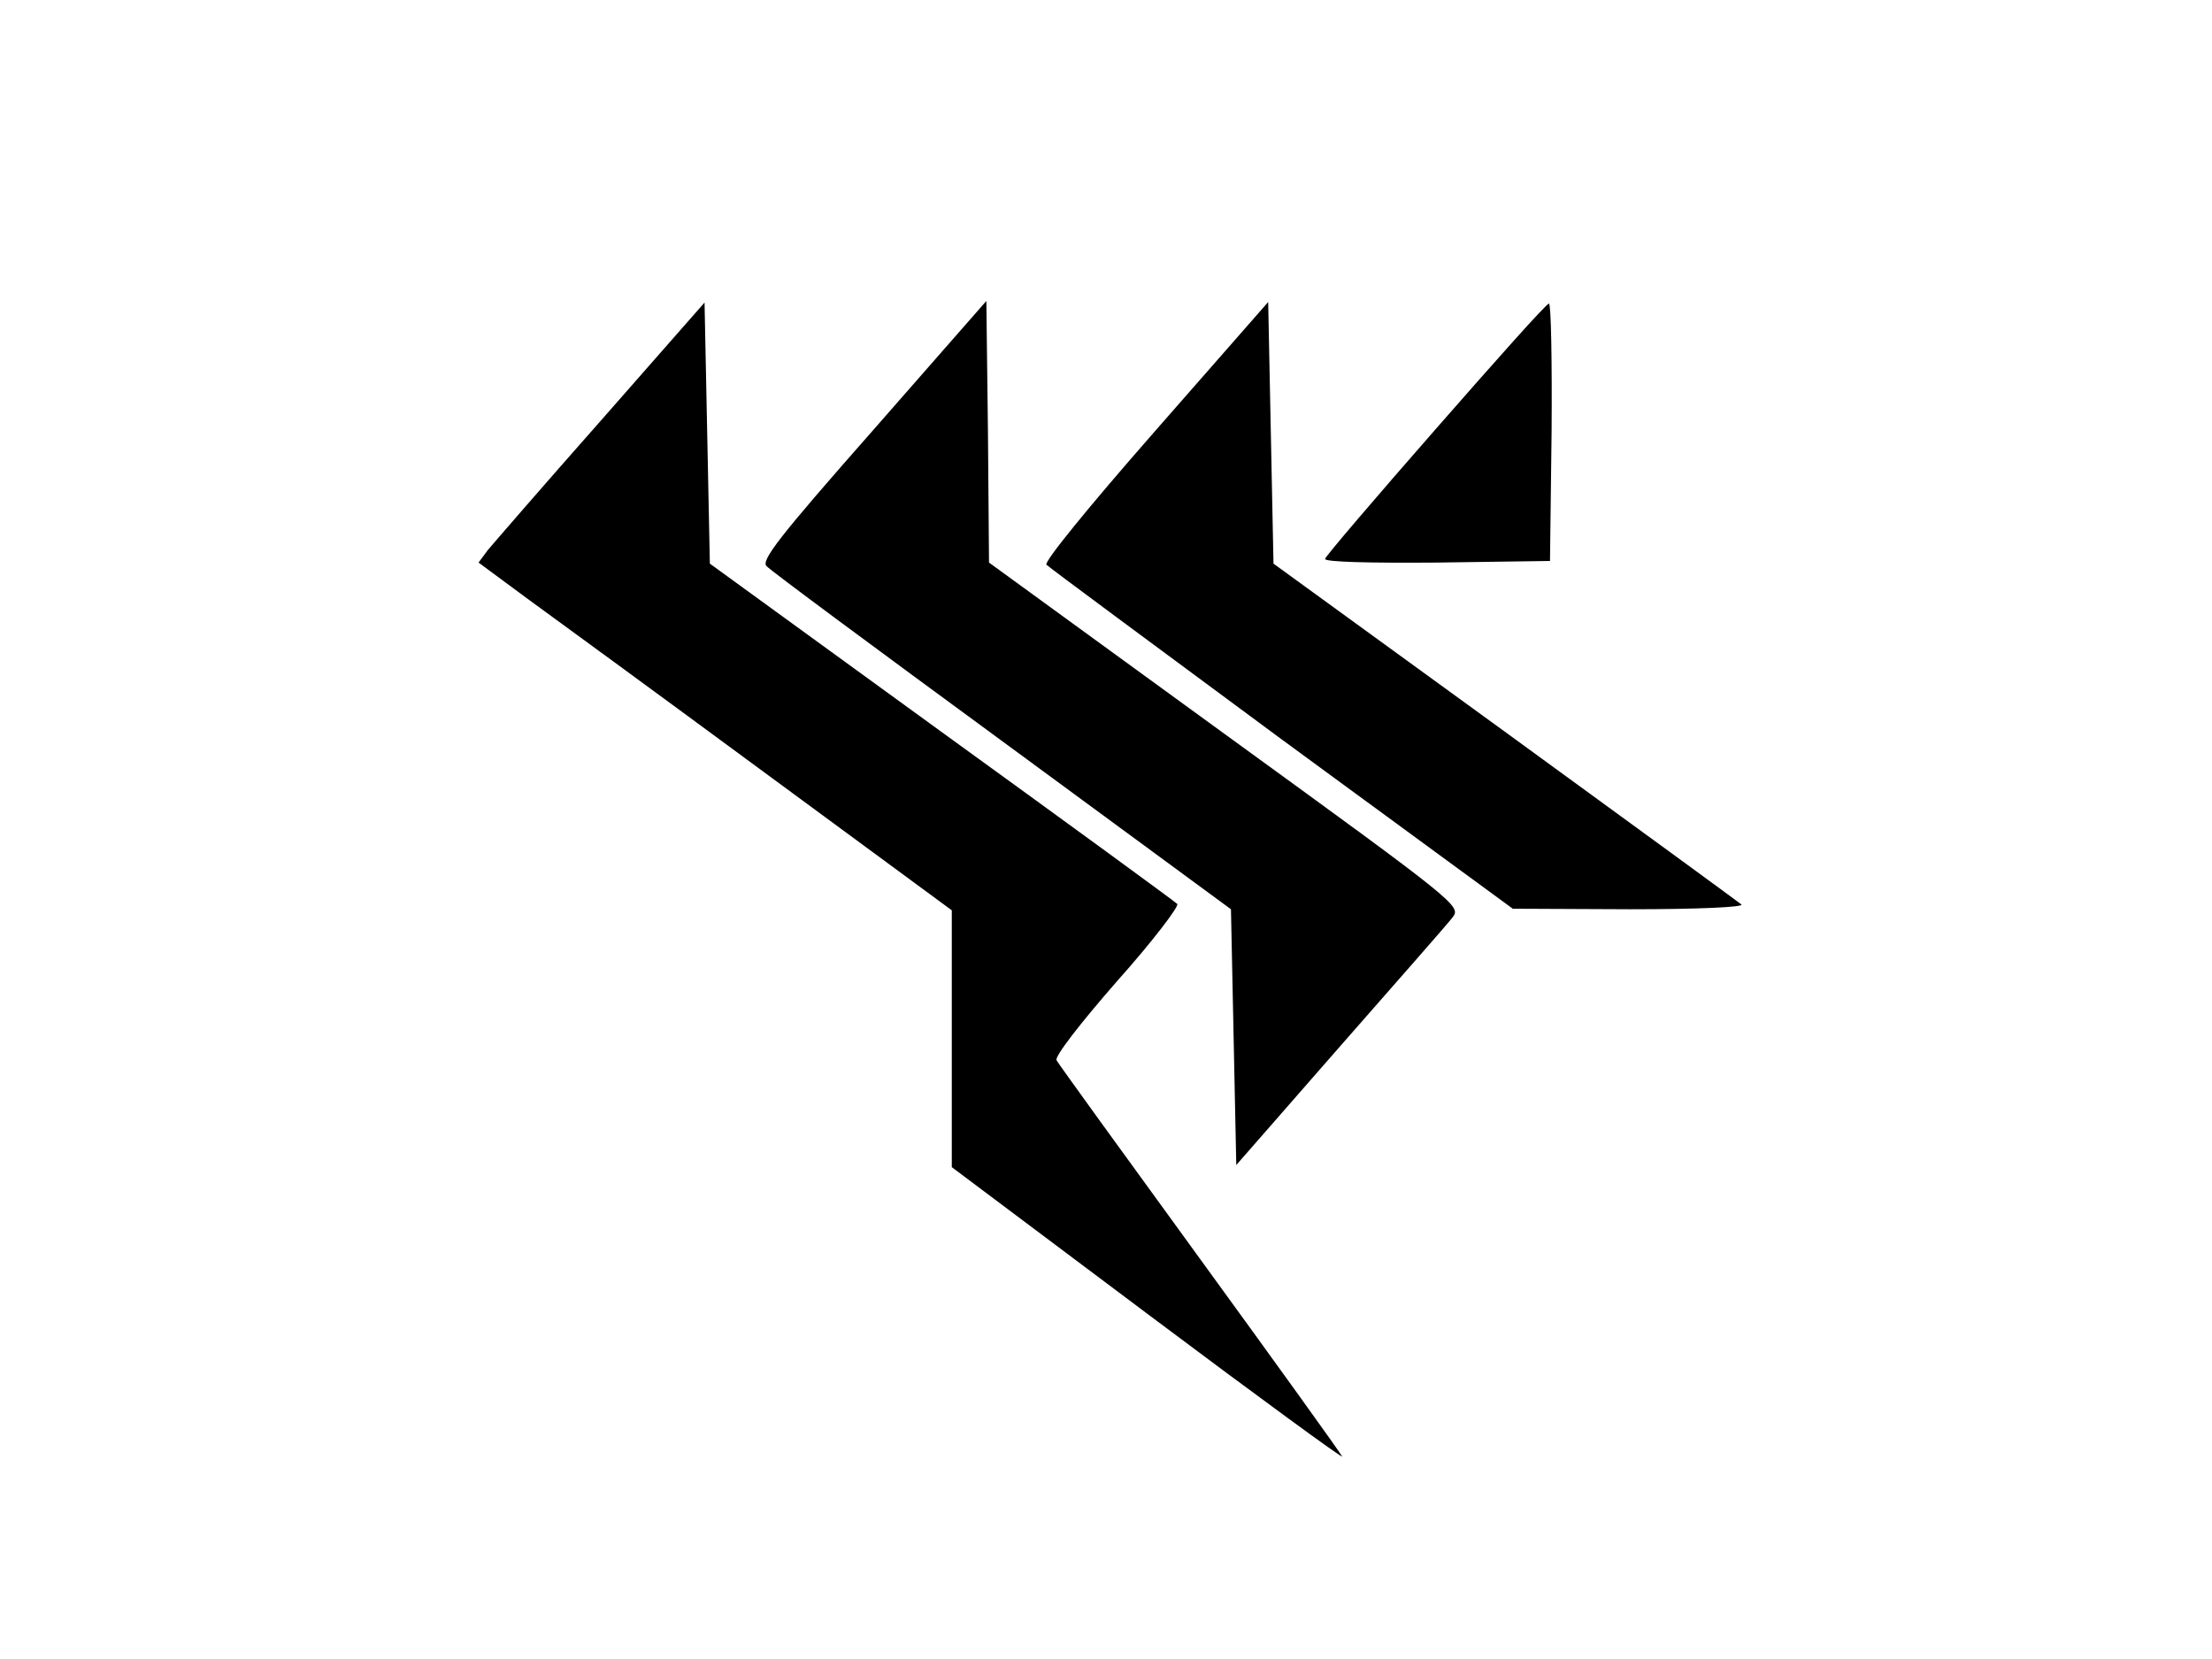 <svg version="1.0" xmlns="http://www.w3.org/2000/svg"
 width="45pt" height="45" viewBox="0 0 344 312">

<g transform="translate(0,312) scale(0.1,-0.1)"
fill="#current" stroke="none">
<path d="M770 2329 c-107 -121 -203 -232 -213 -244 l-17 -23 92 -68 c51 -37
252 -184 446 -327 l352 -259 0 -241 0 -242 372 -279 c204 -153 367 -272 362
-265 -4 8 -125 176 -269 374 -144 198 -265 365 -268 371 -4 7 45 70 114 149
67 75 117 141 113 145 -5 5 -205 151 -444 324 l-435 316 -5 246 -5 245 -195
-222z"/>
<path d="M1282 2311 c-178 -202 -212 -246 -200 -256 7 -8 207 -156 443 -329
l430 -316 5 -240 5 -241 195 223 c107 122 203 231 212 243 16 21 10 26 -428
344 l-444 323 -2 246 -3 246 -213 -243z"/>
<path d="M1812 2309 c-128 -146 -209 -246 -204 -251 6 -6 205 -153 443 -329
l434 -318 220 -1 c129 0 215 4 210 9 -6 5 -206 151 -445 325 l-435 316 -5 246
-5 246 -213 -243z"/>
<path d="M2340 2313 c-113 -129 -207 -239 -208 -244 -2 -6 85 -8 210 -7 l213
3 3 243 c1 133 -1 242 -5 241 -5 0 -100 -107 -213 -236z"/>
</g>
</svg>
